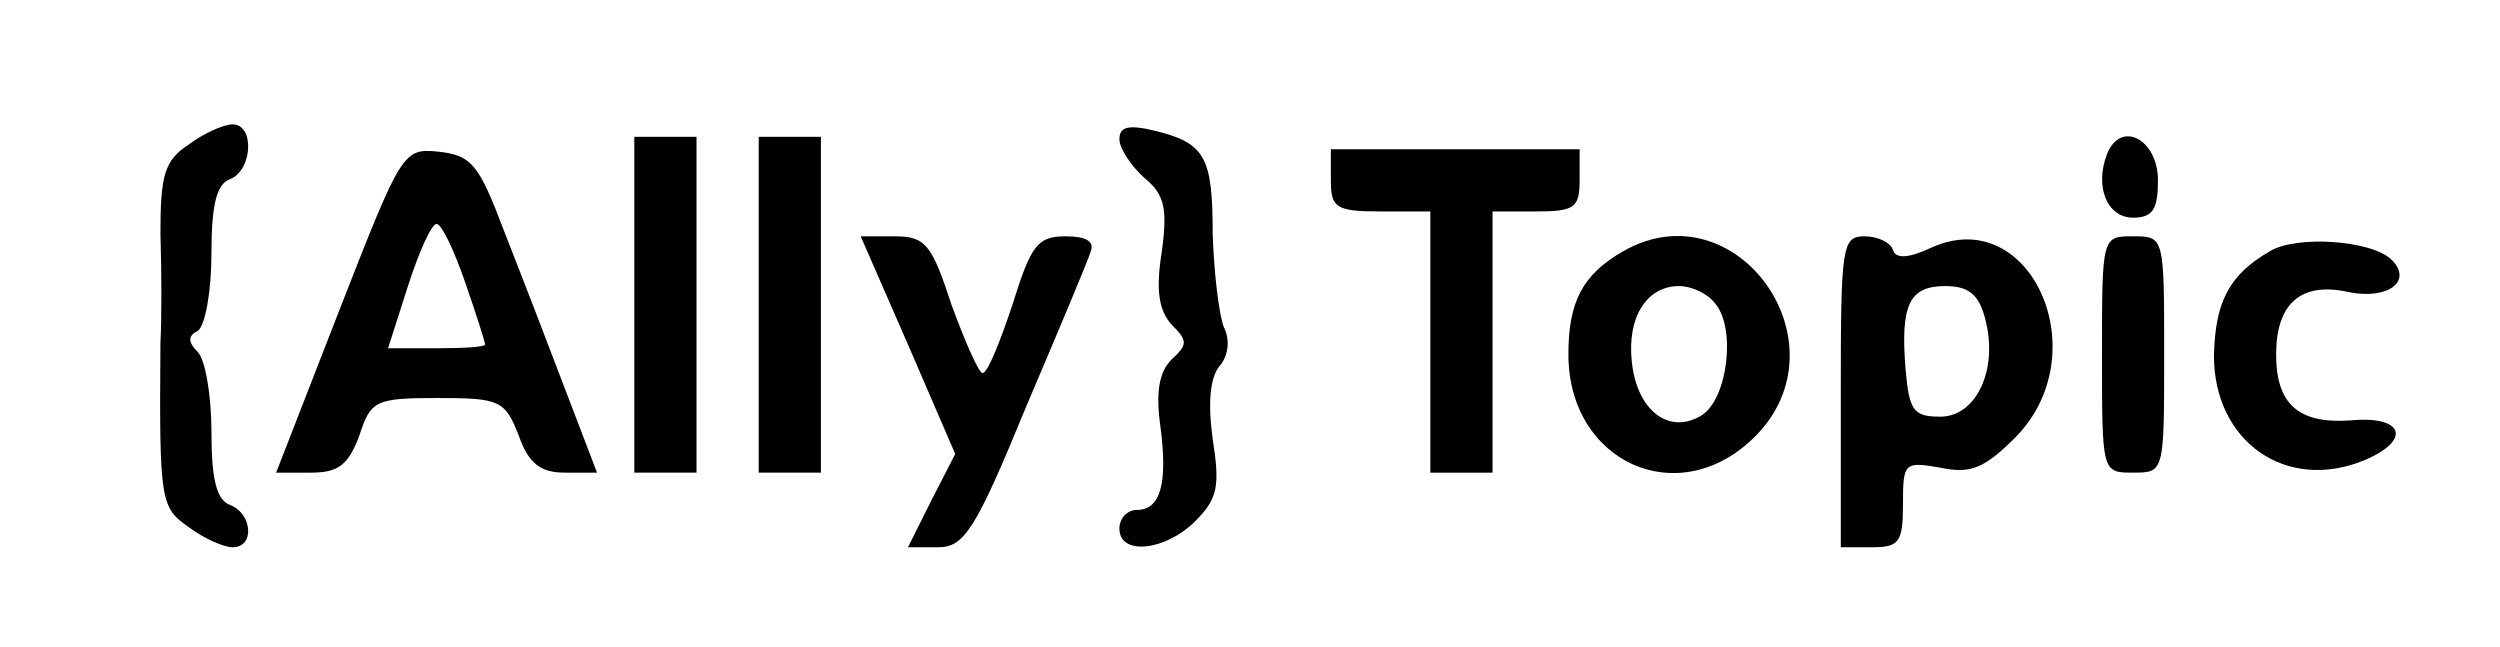 <?xml version="1.0" standalone="no"?>
<!DOCTYPE svg PUBLIC "-//W3C//DTD SVG 20010904//EN"
 "http://www.w3.org/TR/2001/REC-SVG-20010904/DTD/svg10.dtd">
<svg version="1.0" xmlns="http://www.w3.org/2000/svg"
 width="201pt" height="52pt" viewBox="0 0 201 52"
 preserveAspectRatio="xMidYMid meet">

<g transform="translate(0,52) scale(0.1,-0.1)"
fill="#000000" stroke="none">
<path d="M152 404 c-20 -13 -23 -25 -23 -72 1 -32 1 -70 0 -87 -1 -129 0 -133
23 -149 12 -9 28 -16 35 -16 18 0 16 27 -2 34 -11 4 -15 21 -15 59 0 29 -5 58
-11 64 -8 8 -8 13 0 17 6 4 11 32 11 62 0 39 4 56 15 60 18 7 20 44 2 44 -7 0
-23 -7 -35 -16z"/>
<path d="M900 408 c0 -7 9 -21 20 -31 16 -13 19 -24 14 -60 -5 -31 -2 -47 8
-58 13 -13 13 -16 0 -28 -10 -10 -13 -26 -9 -54 6 -46 0 -67 -19 -67 -8 0 -14
-7 -14 -15 0 -22 37 -18 61 6 18 18 20 28 14 66 -4 29 -2 49 5 58 8 9 9 22 4
32 -4 10 -8 44 -9 75 0 62 -6 73 -47 83 -21 5 -28 3 -28 -7z"/>
<path d="M510 275 l0 -135 25 0 25 0 0 135 0 135 -25 0 -25 0 0 -135z"/>
<path d="M610 275 l0 -135 25 0 25 0 0 135 0 135 -25 0 -25 0 0 -135z"/>
<path d="M1694 396 c-10 -26 0 -51 21 -51 16 0 20 7 20 30 0 33 -30 49 -41 21z"/>
<path d="M273 271 l-51 -131 28 0 c22 0 30 6 39 30 9 28 13 30 63 30 50 0 54
-2 65 -30 8 -23 18 -30 37 -30 l26 0 -26 68 c-14 37 -36 94 -49 127 -20 53
-26 60 -52 63 -29 3 -30 1 -80 -127z m101 22 c9 -26 16 -48 16 -50 0 -2 -18
-3 -39 -3 l-39 0 16 50 c9 28 19 50 23 50 4 0 14 -21 23 -47z"/>
<path d="M1070 375 c0 -22 4 -25 40 -25 l40 0 0 -105 0 -105 25 0 25 0 0 105
0 105 35 0 c31 0 35 3 35 25 l0 25 -100 0 -100 0 0 -25z"/>
<path d="M730 243 l38 -88 -19 -37 -19 -38 24 0 c21 0 30 13 71 113 26 61 50
118 52 125 3 8 -4 12 -20 12 -23 0 -28 -7 -43 -55 -10 -30 -20 -55 -24 -55 -3
0 -14 25 -25 55 -16 49 -21 55 -46 55 l-27 0 38 -87z"/>
<path d="M1305 318 c-33 -19 -44 -41 -44 -83 0 -87 89 -127 150 -66 75 75 -15
201 -106 149z m74 -42 c17 -20 10 -77 -11 -90 -26 -16 -52 4 -56 43 -4 36 12
61 38 61 10 0 23 -6 29 -14z"/>
<path d="M1480 205 l0 -125 25 0 c22 0 25 4 25 35 0 33 1 34 30 29 24 -5 35
-1 60 24 67 67 13 189 -67 153 -19 -9 -29 -9 -31 -2 -2 6 -12 11 -23 11 -18 0
-19 -8 -19 -125z m116 59 c11 -41 -7 -79 -36 -79 -22 0 -25 5 -28 39 -4 51 3
66 32 66 19 0 27 -7 32 -26z"/>
<path d="M1690 235 c0 -95 0 -95 25 -95 25 0 25 0 25 95 0 95 0 95 -25 95 -25
0 -25 0 -25 -95z"/>
<path d="M1825 318 c-33 -19 -44 -41 -45 -84 0 -69 58 -110 121 -84 38 16 32
36 -11 32 -42 -3 -60 13 -60 53 0 41 20 59 59 50 31 -6 51 9 34 26 -16 16 -77
20 -98 7z"/>
</g>
</svg>
